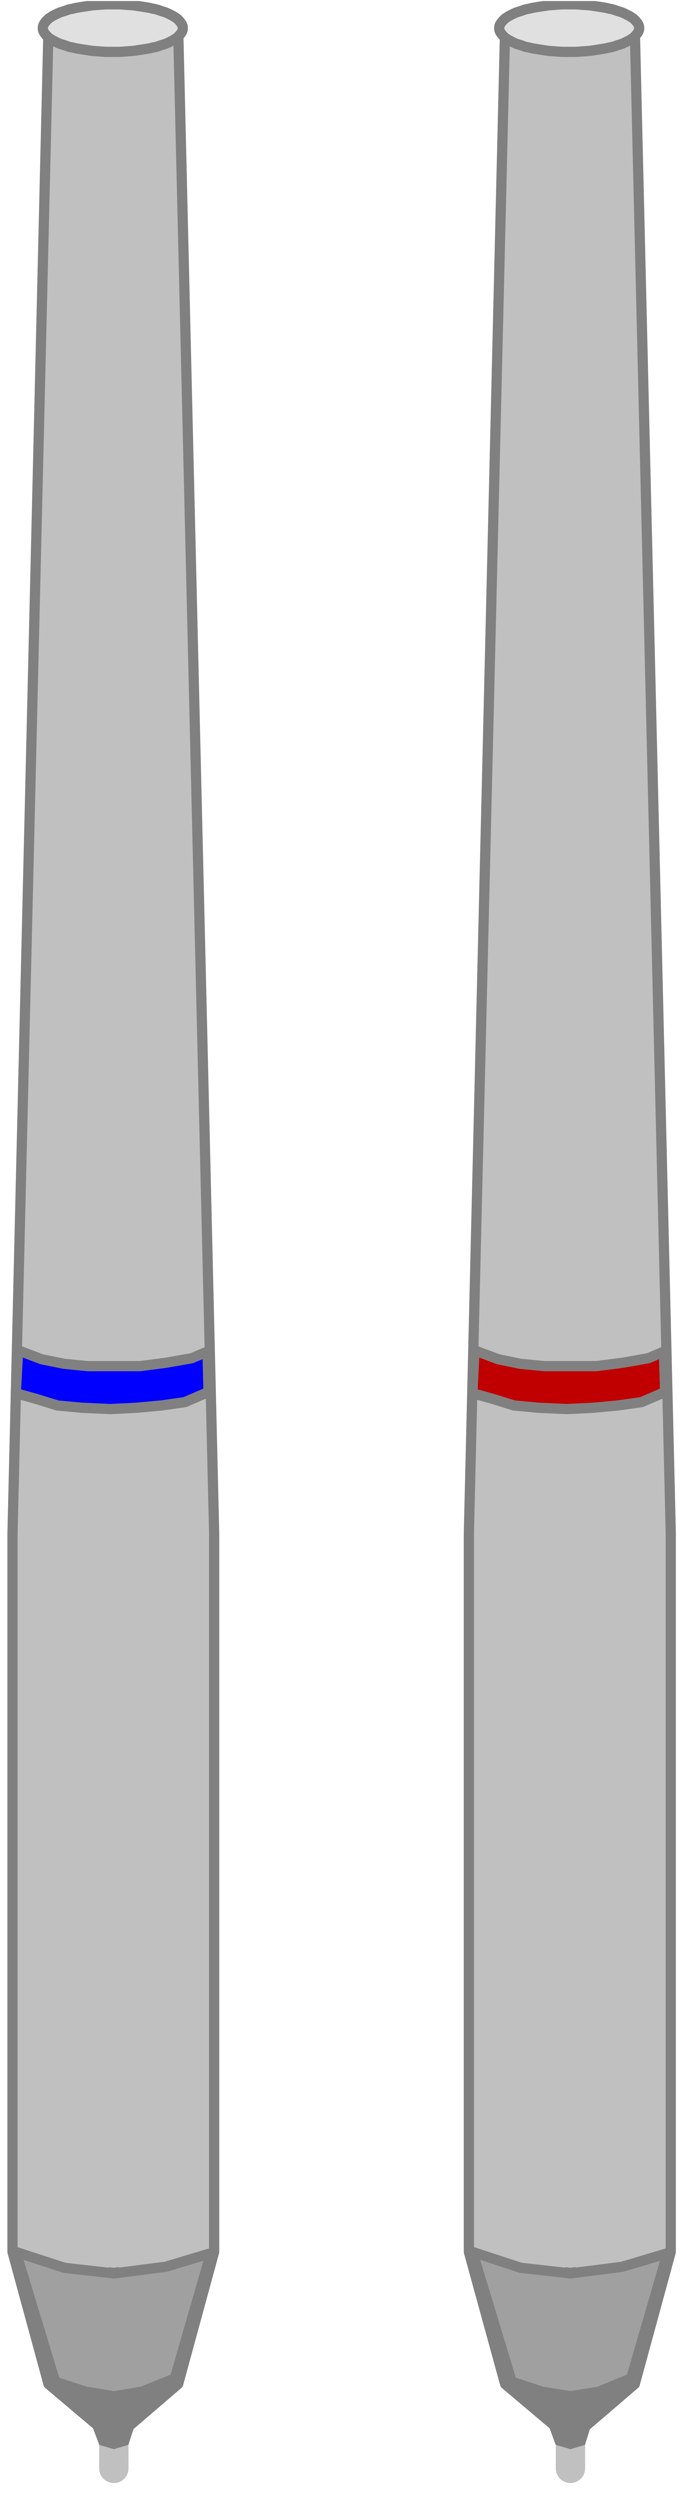 <?xml version="1.0" encoding="UTF-8" standalone="no"?>
<svg
   xmlns:ooo="http://xml.openoffice.org/svg/export"
   xmlns:dc="http://purl.org/dc/elements/1.1/"
   xmlns:cc="http://creativecommons.org/ns#"
   xmlns:rdf="http://www.w3.org/1999/02/22-rdf-syntax-ns#"
   xmlns:svg="http://www.w3.org/2000/svg"
   xmlns="http://www.w3.org/2000/svg"
   xmlns:sodipodi="http://sodipodi.sourceforge.net/DTD/sodipodi-0.dtd"
   xmlns:inkscape="http://www.inkscape.org/namespaces/inkscape"
   version="1.2"
   width="26.72mm"
   height="97.85mm"
   viewBox="0 0 2672 9785"
   preserveAspectRatio="xMidYMid"
   xml:space="preserve"
   id="svg138"
   sodipodi:docname="litepens.svg"
   style="fill-rule:evenodd;stroke-width:28.222;stroke-linejoin:round"
   inkscape:version="0.92.5 (2060ec1f9f, 2020-04-08)"><sodipodi:namedview
   pagecolor="#ffffff"
   bordercolor="#666666"
   borderopacity="1"
   objecttolerance="10"
   gridtolerance="10"
   guidetolerance="10"
   inkscape:pageopacity="0"
   inkscape:pageshadow="2"
   inkscape:window-width="664"
   inkscape:window-height="487"
   id="namedview140"
   showgrid="false"
   inkscape:zoom="0.2102413"
   inkscape:cx="50.494489"
   inkscape:cy="184.89449"
   inkscape:window-x="0"
   inkscape:window-y="0"
   inkscape:window-maximized="0"
   inkscape:current-layer="svg138" />
 <defs
   class="ClipPathGroup"
   id="defs8">
  <clipPath
   id="presentation_clip_path"
   clipPathUnits="userSpaceOnUse">
   <rect
   x="0"
   y="0"
   width="21000"
   height="29700"
   id="rect2" />
  </clipPath>
  <clipPath
   id="presentation_clip_path_shrink"
   clipPathUnits="userSpaceOnUse">
   <rect
   x="21"
   y="29"
   width="20958"
   height="29641"
   id="rect5" />
  </clipPath>
 </defs>
 <defs
   class="TextShapeIndex"
   id="defs12">
  <g
   ooo:slide="id1"
   ooo:id-list="id3"
   id="g10" />
 </defs>
 <defs
   class="EmbeddedBulletChars"
   id="defs44">
  <g
   id="bullet-char-template-57356"
   transform="matrix(4.8828125e-4,0,0,-4.8828125e-4,0,0)">
   <path
   d="M 580,1141 1163,571 580,0 -4,571 Z"
   id="path14"
   inkscape:connector-curvature="0" />
  </g>
  <g
   id="bullet-char-template-57354"
   transform="matrix(4.8828125e-4,0,0,-4.8828125e-4,0,0)">
   <path
   d="M 8,1128 H 1137 V 0 H 8 Z"
   id="path17"
   inkscape:connector-curvature="0" />
  </g>
  <g
   id="bullet-char-template-10146"
   transform="matrix(4.8828125e-4,0,0,-4.8828125e-4,0,0)">
   <path
   d="M 174,0 602,739 174,1481 1456,739 Z M 1358,739 309,1346 659,739 Z"
   id="path20"
   inkscape:connector-curvature="0" />
  </g>
  <g
   id="bullet-char-template-10132"
   transform="matrix(4.8828125e-4,0,0,-4.8828125e-4,0,0)">
   <path
   d="M 2015,739 1276,0 H 717 l 543,543 H 174 v 393 h 1086 l -543,545 h 557 z"
   id="path23"
   inkscape:connector-curvature="0" />
  </g>
  <g
   id="bullet-char-template-10007"
   transform="matrix(4.8828125e-4,0,0,-4.8828125e-4,0,0)">
   <path
   d="m 0,-2 c -7,16 -16,29 -25,39 l 381,530 c -94,256 -141,385 -141,387 0,25 13,38 40,38 9,0 21,-2 34,-5 21,4 42,12 65,25 l 27,-13 111,-251 280,301 64,-25 24,25 c 21,-10 41,-24 62,-43 C 886,937 835,863 770,784 769,783 710,716 594,584 L 774,223 c 0,-27 -21,-55 -63,-84 l 16,-20 C 717,90 699,76 672,76 641,76 570,178 457,381 L 164,-76 c -22,-34 -53,-51 -92,-51 -42,0 -63,17 -64,51 -7,9 -10,24 -10,44 0,9 1,19 2,30 z"
   id="path26"
   inkscape:connector-curvature="0" />
  </g>
  <g
   id="bullet-char-template-10004"
   transform="matrix(4.8828125e-4,0,0,-4.8828125e-4,0,0)">
   <path
   d="M 285,-33 C 182,-33 111,30 74,156 52,228 41,333 41,471 c 0,78 14,145 41,201 34,71 87,106 158,106 53,0 88,-31 106,-94 l 23,-176 c 8,-64 28,-97 59,-98 l 735,706 c 11,11 33,17 66,17 42,0 63,-15 63,-46 V 965 c 0,-36 -10,-64 -30,-84 L 442,47 C 390,-6 338,-33 285,-33 Z"
   id="path29"
   inkscape:connector-curvature="0" />
  </g>
  <g
   id="bullet-char-template-9679"
   transform="matrix(4.8828125e-4,0,0,-4.8828125e-4,0,0)">
   <path
   d="M 813,0 C 632,0 489,54 383,161 276,268 223,411 223,592 c 0,181 53,324 160,431 106,107 249,161 430,161 179,0 323,-54 432,-161 108,-107 162,-251 162,-431 0,-180 -54,-324 -162,-431 C 1136,54 992,0 813,0 Z"
   id="path32"
   inkscape:connector-curvature="0" />
  </g>
  <g
   id="bullet-char-template-8226"
   transform="matrix(4.8828125e-4,0,0,-4.8828125e-4,0,0)">
   <path
   d="m 346,457 c -73,0 -137,26 -191,78 -54,51 -81,114 -81,188 0,73 27,136 81,188 54,52 118,78 191,78 73,0 134,-26 185,-79 51,-51 77,-114 77,-187 0,-75 -25,-137 -76,-188 -50,-52 -112,-78 -186,-78 z"
   id="path35"
   inkscape:connector-curvature="0" />
  </g>
  <g
   id="bullet-char-template-8211"
   transform="matrix(4.8828125e-4,0,0,-4.8828125e-4,0,0)">
   <path
   d="M -4,459 H 1135 V 606 H -4 Z"
   id="path38"
   inkscape:connector-curvature="0" />
  </g>
  <g
   id="bullet-char-template-61548"
   transform="matrix(4.8828125e-4,0,0,-4.8828125e-4,0,0)">
   <path
   d="m 173,740 c 0,163 58,303 173,419 116,115 255,173 419,173 163,0 302,-58 418,-173 116,-116 174,-256 174,-419 0,-163 -58,-303 -174,-418 C 1067,206 928,148 765,148 601,148 462,206 346,322 231,437 173,577 173,740 Z"
   id="path41"
   inkscape:connector-curvature="0" />
  </g>
 </defs>
 <g
   id="g49"
   transform="translate(-9164,-9957)">
  <g
   id="id2"
   class="Master_Slide">
   <g
   id="bg-id2"
   class="Background" />
   <g
   id="bo-id2"
   class="BackgroundObjects" />
  </g>
 </g>
 <g
   class="SlideGroup"
   id="g136"
   transform="translate(-9164,-9957)">
  <g
   id="g134">
   <g
   id="container-id1">
    <g
   id="id1"
   class="Slide"
   clip-path="url(#presentation_clip_path)">
     <g
   class="Page"
   id="g130">
      <g
   class="Graphic"
   id="g128">
       <g
   id="id3">
        <rect
   class="BoundingBox"
   x="9164"
   y="9957"
   width="2672"
   height="9785"
   id="rect51"
   style="fill:none;stroke:none" />
        <defs
   id="defs56">
         <clipPath
   id="clip_path_1"
   clipPathUnits="userSpaceOnUse">
          <path
   d="m 10962,9961 h 869 v 9771 h -869 z"
   id="path53"
   inkscape:connector-curvature="0" />
         </clipPath>
        </defs>
        <g
   clip-path="url(#clip_path_1)"
   id="g88">
         <path
   d="m 11399,19376 v 242"
   id="path58"
   inkscape:connector-curvature="0"
   style="fill:none;stroke:#c0c0c0;stroke-width:115;stroke-linecap:round;stroke-linejoin:round" />
         <path
   d="m 11399,10067 h -256 l -142,5890 v 2814 l 142,517 256,216 z"
   id="path60"
   inkscape:connector-curvature="0"
   style="fill:#c0c0c0;stroke:none" />
         <path
   d="m 11399,10067 h -256 l -142,5890 v 2814 l 142,517 256,216 z"
   id="path62"
   inkscape:connector-curvature="0"
   style="fill:none;stroke:#808080;stroke-width:40;stroke-linecap:round;stroke-linejoin:round" />
         <path
   d="m 11399,10067 h 252 l 141,5890 v 2814 l -141,517 -252,216 z"
   id="path64"
   inkscape:connector-curvature="0"
   style="fill:#c0c0c0;stroke:none" />
         <path
   d="m 11399,10067 h 252 l 141,5890 v 2814 l -141,517 -252,216 z"
   id="path66"
   inkscape:connector-curvature="0"
   style="fill:none;stroke:#808080;stroke-width:40;stroke-linecap:round;stroke-linejoin:round" />
         <path
   d="m 11015,18771 189,62 195,22 203,-26 177,-53 -142,490 -128,52 -110,18 -111,-18 -119,-39 z"
   id="path68"
   inkscape:connector-curvature="0"
   style="fill:#a0a0a0;stroke:none" />
         <path
   d="m 11015,18771 189,62 195,22 203,-26 177,-53 -142,490 -128,52 -110,18 -111,-18 -119,-39 z"
   id="path70"
   inkscape:connector-curvature="0"
   style="fill:none;stroke:#808080;stroke-width:40;stroke-linecap:round;stroke-linejoin:round" />
         <path
   d="m 11191,19305 208,181 225,-203 -110,44 -115,14 -111,-9 z"
   id="path72"
   inkscape:connector-curvature="0"
   style="fill:#808080;stroke:none" />
         <path
   d="m 11191,19305 208,181 225,-203 -110,44 -115,14 -111,-9 z"
   id="path74"
   inkscape:connector-curvature="0"
   style="fill:none;stroke:#808080;stroke-width:40;stroke-linecap:round;stroke-linejoin:round" />
         <path
   d="m 11227,18811 172,22 190,-31 13,-8677 -371,26 z"
   id="path76"
   inkscape:connector-curvature="0"
   style="fill:#c0c0c0;stroke:none" />
         <path
   d="m 11672,10071 c 0,16 -13,32 -37,46 -24,14 -59,26 -101,34 -42,8 -89,12 -137,12 -49,0 -96,-4 -138,-12 -42,-8 -77,-20 -101,-34 -24,-14 -37,-30 -37,-46 0,-16 13,-32 37,-46 24,-14 59,-26 101,-34 42,-8 89,-12 138,-12 48,0 95,4 137,12 42,8 77,20 101,34 24,14 37,30 37,46 z"
   id="path78"
   inkscape:connector-curvature="0"
   style="fill:#e0e0e0;stroke:none" />
         <path
   d="m 11668,10067 v -5 l -1,-4 -2,-5 -3,-5 -3,-4 -4,-5 -4,-4 -5,-5 -6,-4 -6,-4 -7,-4 -8,-4 -8,-4 -9,-4 -9,-3 -10,-3 -11,-4 -10,-3 -11,-2 -12,-3 -12,-2 -12,-2 -13,-2 -13,-2 -13,-2 -13,-1 -14,-1 -14,-1 -13,-1 h -14 -14 v 0 h -14 -14 l -13,1 -14,1 -14,1 -13,1 -13,2 -13,2 -13,2 -12,2 -12,2 -12,3 -11,2 -10,3 -11,4 -10,3 -9,3 -9,4 -8,4 -8,4 -7,4 -6,4 -6,4 -5,5 -4,4 -4,5 -3,4 -3,5 -2,5 -1,4 v 5 0 5 l 1,4 2,5 3,5 3,4 4,5 4,4 5,5 6,4 6,4 7,4 8,4 8,4 9,4 9,3 10,3 11,4 10,3 11,2 12,3 12,2 12,2 13,2 13,2 13,2 13,1 14,1 14,1 13,1 h 14 14 v 0 h 14 14 l 13,-1 14,-1 14,-1 13,-1 13,-2 13,-2 13,-2 12,-2 12,-2 12,-3 11,-2 10,-3 11,-4 10,-3 9,-3 9,-4 8,-4 8,-4 7,-4 6,-4 6,-4 5,-5 4,-4 4,-5 3,-4 3,-5 2,-5 1,-4 z"
   id="path80"
   inkscape:connector-curvature="0"
   style="fill:none;stroke:#808080;stroke-width:40;stroke-linecap:round;stroke-linejoin:round" />
         <path
   d="m 11315,19455 26,71 58,17 57,-17 22,-71 z"
   id="path82"
   inkscape:connector-curvature="0"
   style="fill:#808080;stroke:none" />
         <path
   d="m 11023,15242 93,35 88,18 93,9 h 89 114 l 102,-13 102,-18 61,-26 5,158 -93,40 -93,13 -97,9 -101,5 -111,-5 -97,-9 -84,-26 -79,-22 z"
   id="path84"
   inkscape:connector-curvature="0"
   style="fill:#c00000;stroke:none" />
         <path
   d="m 11023,15242 93,35 88,18 93,9 h 89 114 l 102,-13 102,-18 61,-26 5,158 -93,40 -93,13 -97,9 -101,5 -111,-5 -97,-9 -84,-26 -79,-22 z"
   id="path86"
   inkscape:connector-curvature="0"
   style="fill:none;stroke:#808080;stroke-width:40;stroke-linecap:round;stroke-linejoin:round" />
        </g>
        <defs
   id="defs93">
         <clipPath
   id="clip_path_2"
   clipPathUnits="userSpaceOnUse">
          <path
   d="m 9173,9961 h 869 v 9771 h -869 z"
   id="path90"
   inkscape:connector-curvature="0" />
         </clipPath>
        </defs>
        <g
   clip-path="url(#clip_path_2)"
   id="g125">
         <path
   d="m 9610,19376 v 242"
   id="path95"
   inkscape:connector-curvature="0"
   style="fill:none;stroke:#c0c0c0;stroke-width:115;stroke-linecap:round;stroke-linejoin:round" />
         <path
   d="m 9610,10067 h -256 l -141,5890 v 2814 l 141,517 256,216 z"
   id="path97"
   inkscape:connector-curvature="0"
   style="fill:#c0c0c0;stroke:none" />
         <path
   d="m 9610,10067 h -256 l -141,5890 v 2814 l 141,517 256,216 z"
   id="path99"
   inkscape:connector-curvature="0"
   style="fill:none;stroke:#808080;stroke-width:40;stroke-linecap:round;stroke-linejoin:round" />
         <path
   d="m 9610,10067 h 252 l 141,5890 v 2814 l -141,517 -252,216 z"
   id="path101"
   inkscape:connector-curvature="0"
   style="fill:#c0c0c0;stroke:none" />
         <path
   d="m 9610,10067 h 252 l 141,5890 v 2814 l -141,517 -252,216 z"
   id="path103"
   inkscape:connector-curvature="0"
   style="fill:none;stroke:#808080;stroke-width:40;stroke-linecap:round;stroke-linejoin:round" />
         <path
   d="m 9226,18771 190,62 194,22 203,-26 177,-53 -141,490 -129,52 -110,18 -110,-18 -120,-39 z"
   id="path105"
   inkscape:connector-curvature="0"
   style="fill:#a0a0a0;stroke:none" />
         <path
   d="m 9226,18771 190,62 194,22 203,-26 177,-53 -141,490 -129,52 -110,18 -110,-18 -120,-39 z"
   id="path107"
   inkscape:connector-curvature="0"
   style="fill:none;stroke:#808080;stroke-width:40;stroke-linecap:round;stroke-linejoin:round" />
         <path
   d="m 9402,19305 208,181 225,-203 -110,44 -115,14 -110,-9 z"
   id="path109"
   inkscape:connector-curvature="0"
   style="fill:#808080;stroke:none" />
         <path
   d="m 9402,19305 208,181 225,-203 -110,44 -115,14 -110,-9 z"
   id="path111"
   inkscape:connector-curvature="0"
   style="fill:none;stroke:#808080;stroke-width:40;stroke-linecap:round;stroke-linejoin:round" />
         <path
   d="m 9438,18811 172,22 190,-31 13,-8677 -371,26 z"
   id="path113"
   inkscape:connector-curvature="0"
   style="fill:#c0c0c0;stroke:none" />
         <path
   d="m 9883,10071 c 0,16 -13,32 -37,46 -24,14 -59,26 -101,34 -42,8 -89,12 -137,12 -49,0 -96,-4 -138,-12 -42,-8 -77,-20 -101,-34 -24,-14 -37,-30 -37,-46 0,-16 13,-32 37,-46 24,-14 59,-26 101,-34 42,-8 89,-12 138,-12 48,0 95,4 137,12 42,8 77,20 101,34 24,14 37,30 37,46 z"
   id="path115"
   inkscape:connector-curvature="0"
   style="fill:#e0e0e0;stroke:none" />
         <path
   d="m 9880,10067 v -5 l -1,-4 -2,-5 -3,-5 -3,-4 -4,-5 -4,-4 -5,-5 -6,-4 -6,-4 -7,-4 -8,-4 -8,-4 -9,-4 -9,-3 -10,-3 -11,-4 -10,-3 -11,-2 -12,-3 -12,-2 -12,-2 -13,-2 -13,-2 -13,-2 -13,-1 -14,-1 -14,-1 -13,-1 h -14 -14 v 0 h -14 -14 l -13,1 -14,1 -14,1 -13,1 -13,2 -13,2 -13,2 -12,2 -12,2 -12,3 -11,2 -10,3 -11,4 -10,3 -9,3 -9,4 -8,4 -8,4 -7,4 -6,4 -6,4 -5,5 -4,4 -4,5 -3,4 -3,5 -2,5 -1,4 v 5 0 5 l 1,4 2,5 3,5 3,4 4,5 4,4 5,5 6,4 6,4 7,4 8,4 8,4 9,4 9,3 10,3 11,4 10,3 11,2 12,3 12,2 12,2 13,2 13,2 13,2 13,1 14,1 14,1 13,1 h 14 14 v 0 h 14 14 l 13,-1 14,-1 14,-1 13,-1 13,-2 13,-2 13,-2 12,-2 12,-2 12,-3 11,-2 10,-3 11,-4 10,-3 9,-3 9,-4 8,-4 8,-4 7,-4 6,-4 6,-4 5,-5 4,-4 4,-5 3,-4 3,-5 2,-5 1,-4 z"
   id="path117"
   inkscape:connector-curvature="0"
   style="fill:none;stroke:#808080;stroke-width:40;stroke-linecap:round;stroke-linejoin:round" />
         <path
   d="m 9526,19455 27,71 57,17 57,-17 23,-71 z"
   id="path119"
   inkscape:connector-curvature="0"
   style="fill:#808080;stroke:none" />
         <path
   d="m 9235,15242 92,35 89,18 92,9 h 89 115 l 101,-13 102,-18 62,-26 4,158 -93,40 -92,13 -98,9 -101,5 -111,-5 -97,-9 -84,-26 -79,-22 z"
   id="path121"
   inkscape:connector-curvature="0"
   style="fill:#0000ff;stroke:none" />
         <path
   d="m 9235,15242 92,35 89,18 92,9 h 89 115 l 101,-13 102,-18 62,-26 4,158 -93,40 -92,13 -98,9 -101,5 -111,-5 -97,-9 -84,-26 -79,-22 z"
   id="path123"
   inkscape:connector-curvature="0"
   style="fill:none;stroke:#808080;stroke-width:40;stroke-linecap:round;stroke-linejoin:round" />
        </g>
       </g>
      </g>
     </g>
    </g>
   </g>
  </g>
 </g>
</svg>